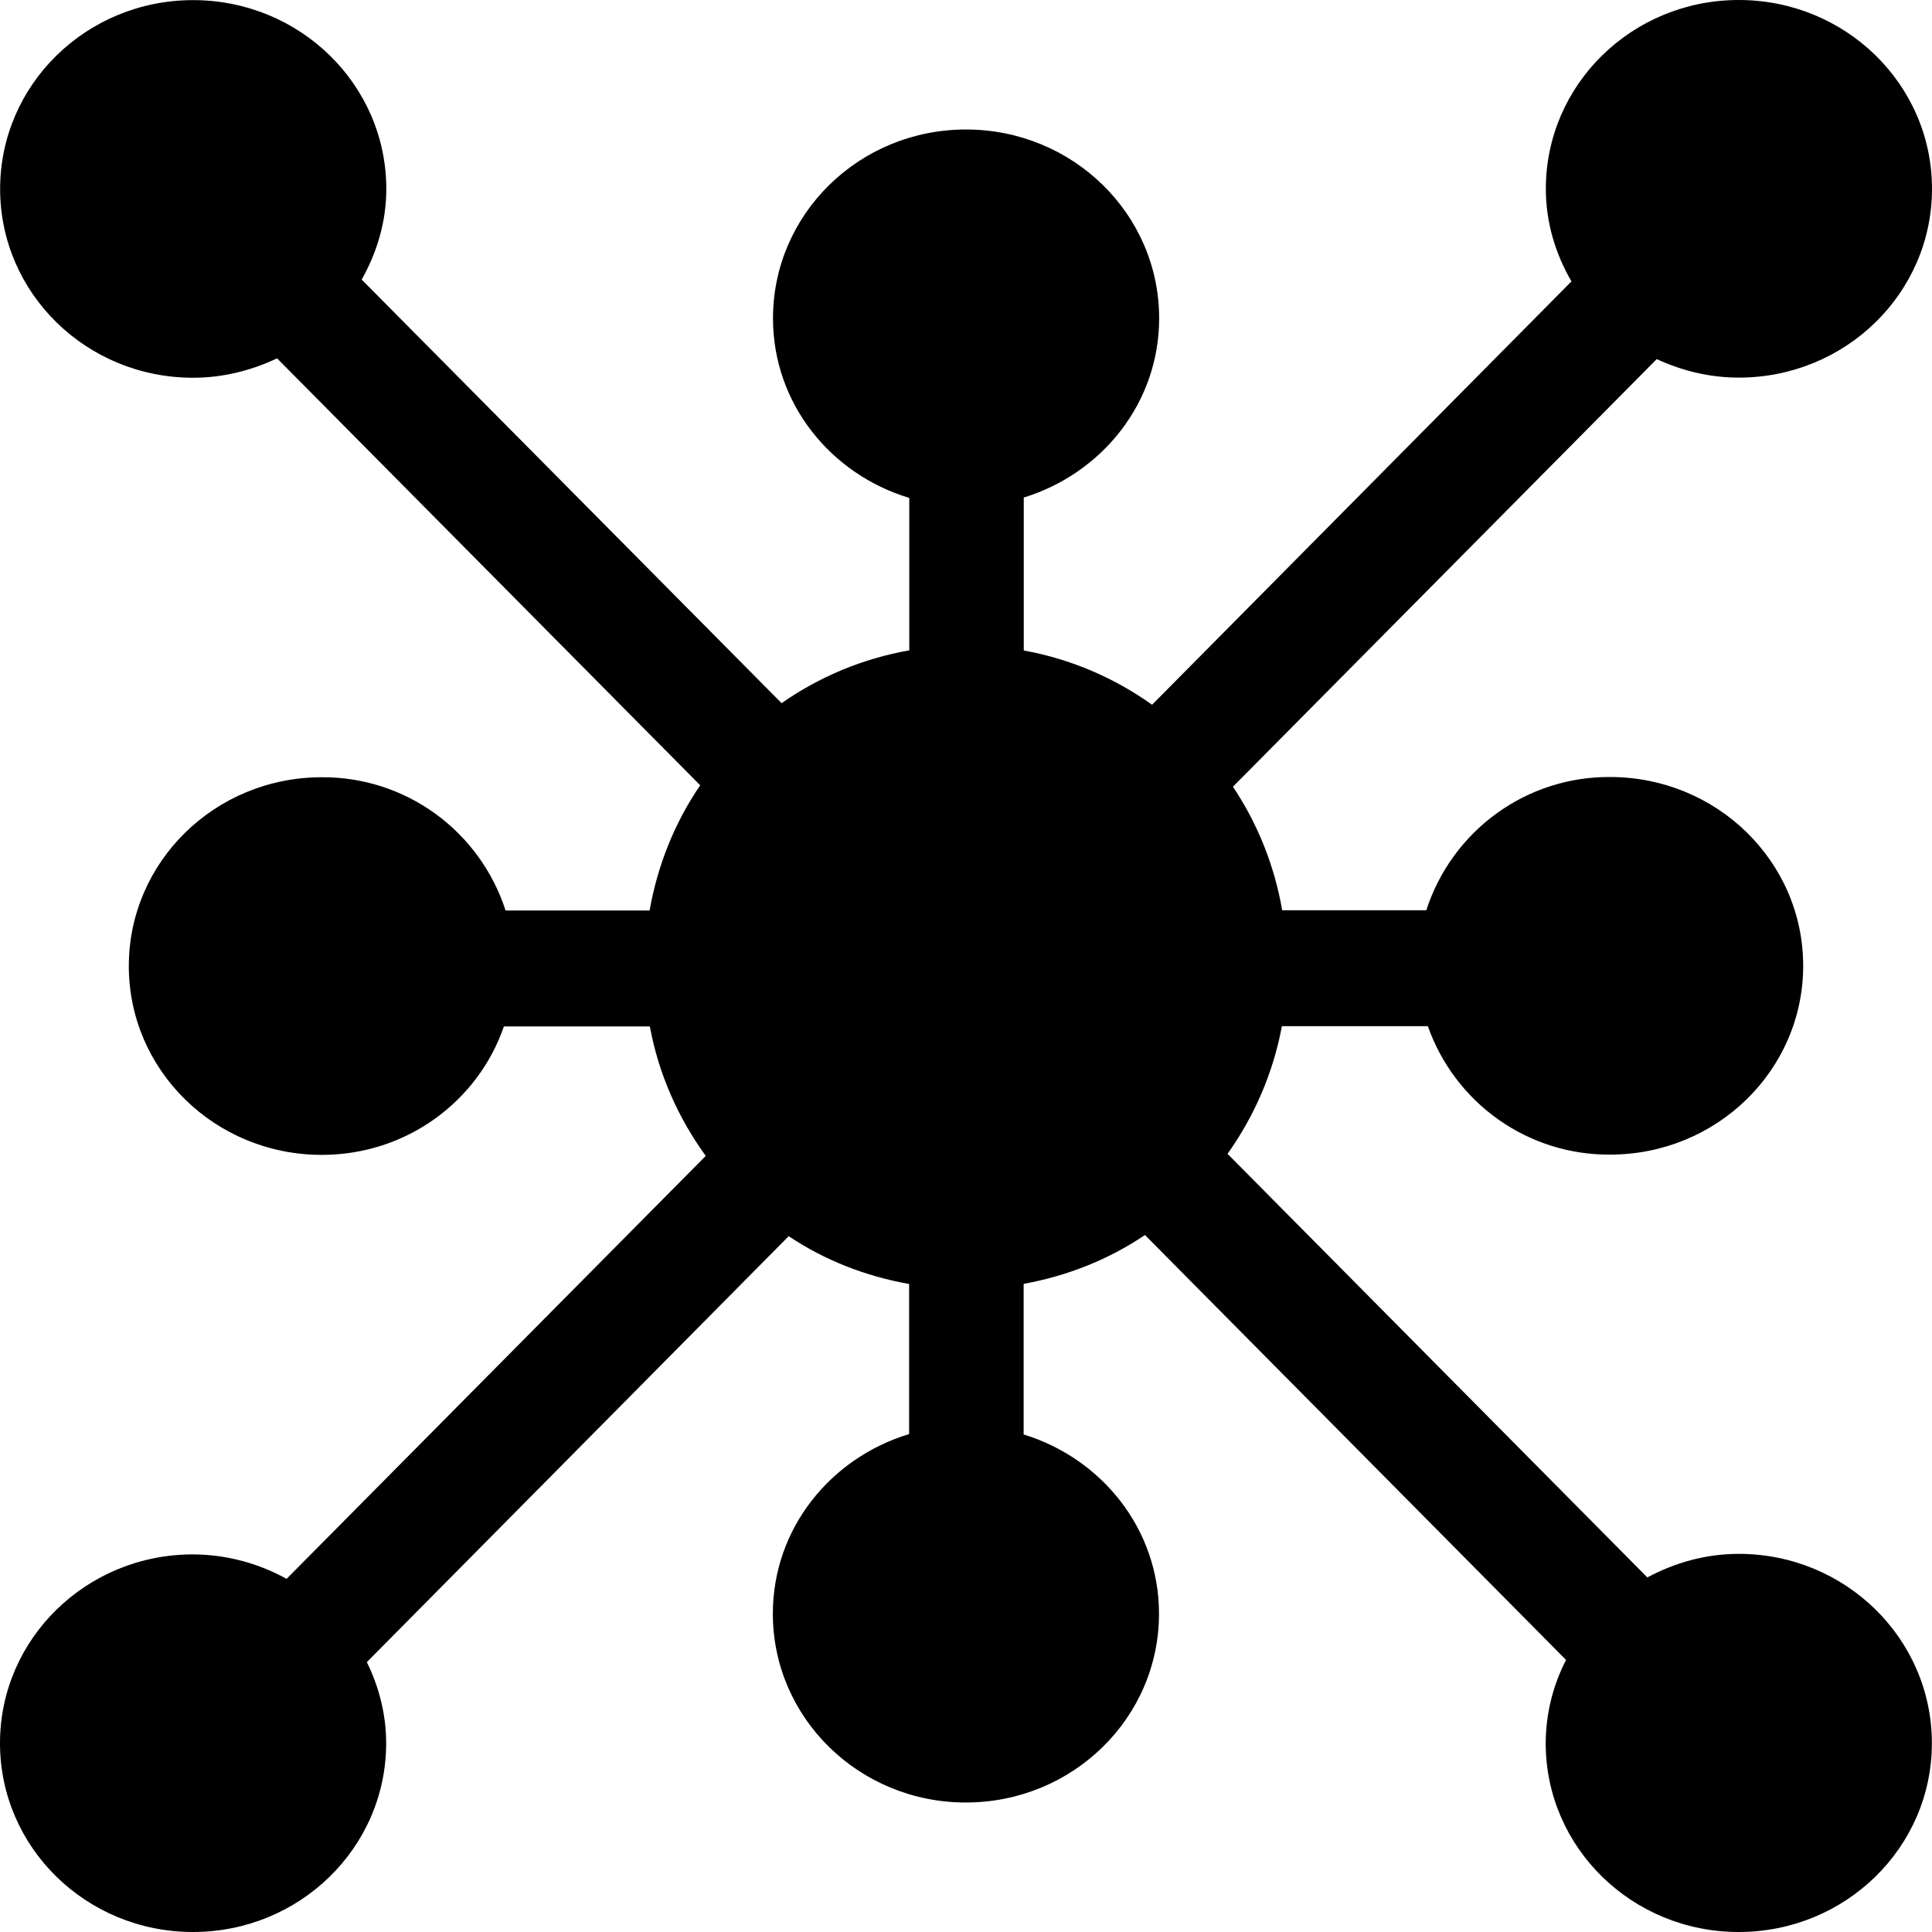 <svg width="80" height="80" viewBox="0 0 80 80" fill="none" xmlns="http://www.w3.org/2000/svg">
<path fill-rule="evenodd" clip-rule="evenodd" d="M71.999 64.342C70.623 64.342 69.343 64.712 68.213 65.318L50.83 47.778C51.934 46.223 52.718 44.437 53.081 42.491H59.124C59.676 44.055 60.698 45.408 62.05 46.361C63.401 47.315 65.015 47.821 66.666 47.81C71.087 47.81 74.666 44.314 74.666 39.992C74.666 35.67 71.087 32.174 66.666 32.174C64.98 32.163 63.334 32.692 61.967 33.684C60.6 34.676 59.582 36.08 59.06 37.691H53.092C52.777 35.861 52.083 34.118 51.054 32.576L68.602 14.87C69.637 15.347 70.778 15.636 71.999 15.636C76.421 15.636 80 12.14 80 7.818C80 3.496 76.421 0 71.999 0C67.583 0 64.01 3.496 64.01 7.818C64.01 9.218 64.41 10.515 65.071 11.652L47.705 29.182C46.119 28.049 44.306 27.282 42.392 26.935V20.602C45.63 19.605 47.998 16.682 47.998 13.181C47.998 8.858 44.419 5.362 39.997 5.362C35.581 5.362 32.008 8.858 32.008 13.181C32.008 16.693 34.381 19.631 37.651 20.618V26.929C35.709 27.273 33.917 28.029 32.365 29.117L14.977 11.577C15.606 10.457 15.996 9.191 15.996 7.824C15.996 3.502 12.417 0.005 7.995 0.005C3.579 0.005 0.005 3.502 0.005 7.824C0.005 12.146 3.579 15.642 7.995 15.642C9.243 15.642 10.422 15.336 11.473 14.838L28.994 32.517C27.948 34.045 27.234 35.804 26.898 37.702H20.935C20.413 36.089 19.394 34.685 18.026 33.693C16.657 32.702 15.011 32.173 13.324 32.184C8.907 32.184 5.334 35.681 5.334 40.003C5.334 44.325 8.907 47.821 13.324 47.821C16.844 47.821 19.804 45.59 20.865 42.502H26.909C27.271 44.48 28.087 46.293 29.223 47.864L11.867 65.377C10.68 64.718 9.346 64.37 7.99 64.364C3.574 64.364 0 67.86 0 72.182C0 76.504 3.574 80 7.99 80C12.412 80 15.99 76.504 15.99 72.182C15.99 70.97 15.686 69.838 15.19 68.825L32.658 51.188C34.136 52.175 35.826 52.845 37.645 53.167V59.382C34.381 60.369 32.002 63.302 32.002 66.82C32.002 71.141 35.576 74.638 39.992 74.638C44.414 74.638 47.992 71.141 47.992 66.82C47.992 63.323 45.63 60.395 42.387 59.398V53.162C44.222 52.829 45.923 52.143 47.411 51.14L64.847 68.734C64.297 69.799 64.009 70.981 64.004 72.182C64.004 76.504 67.578 80 71.994 80C76.416 80 79.995 76.504 79.995 72.182C79.995 67.86 76.421 64.342 71.999 64.342Z" fill="black"/>
</svg>
